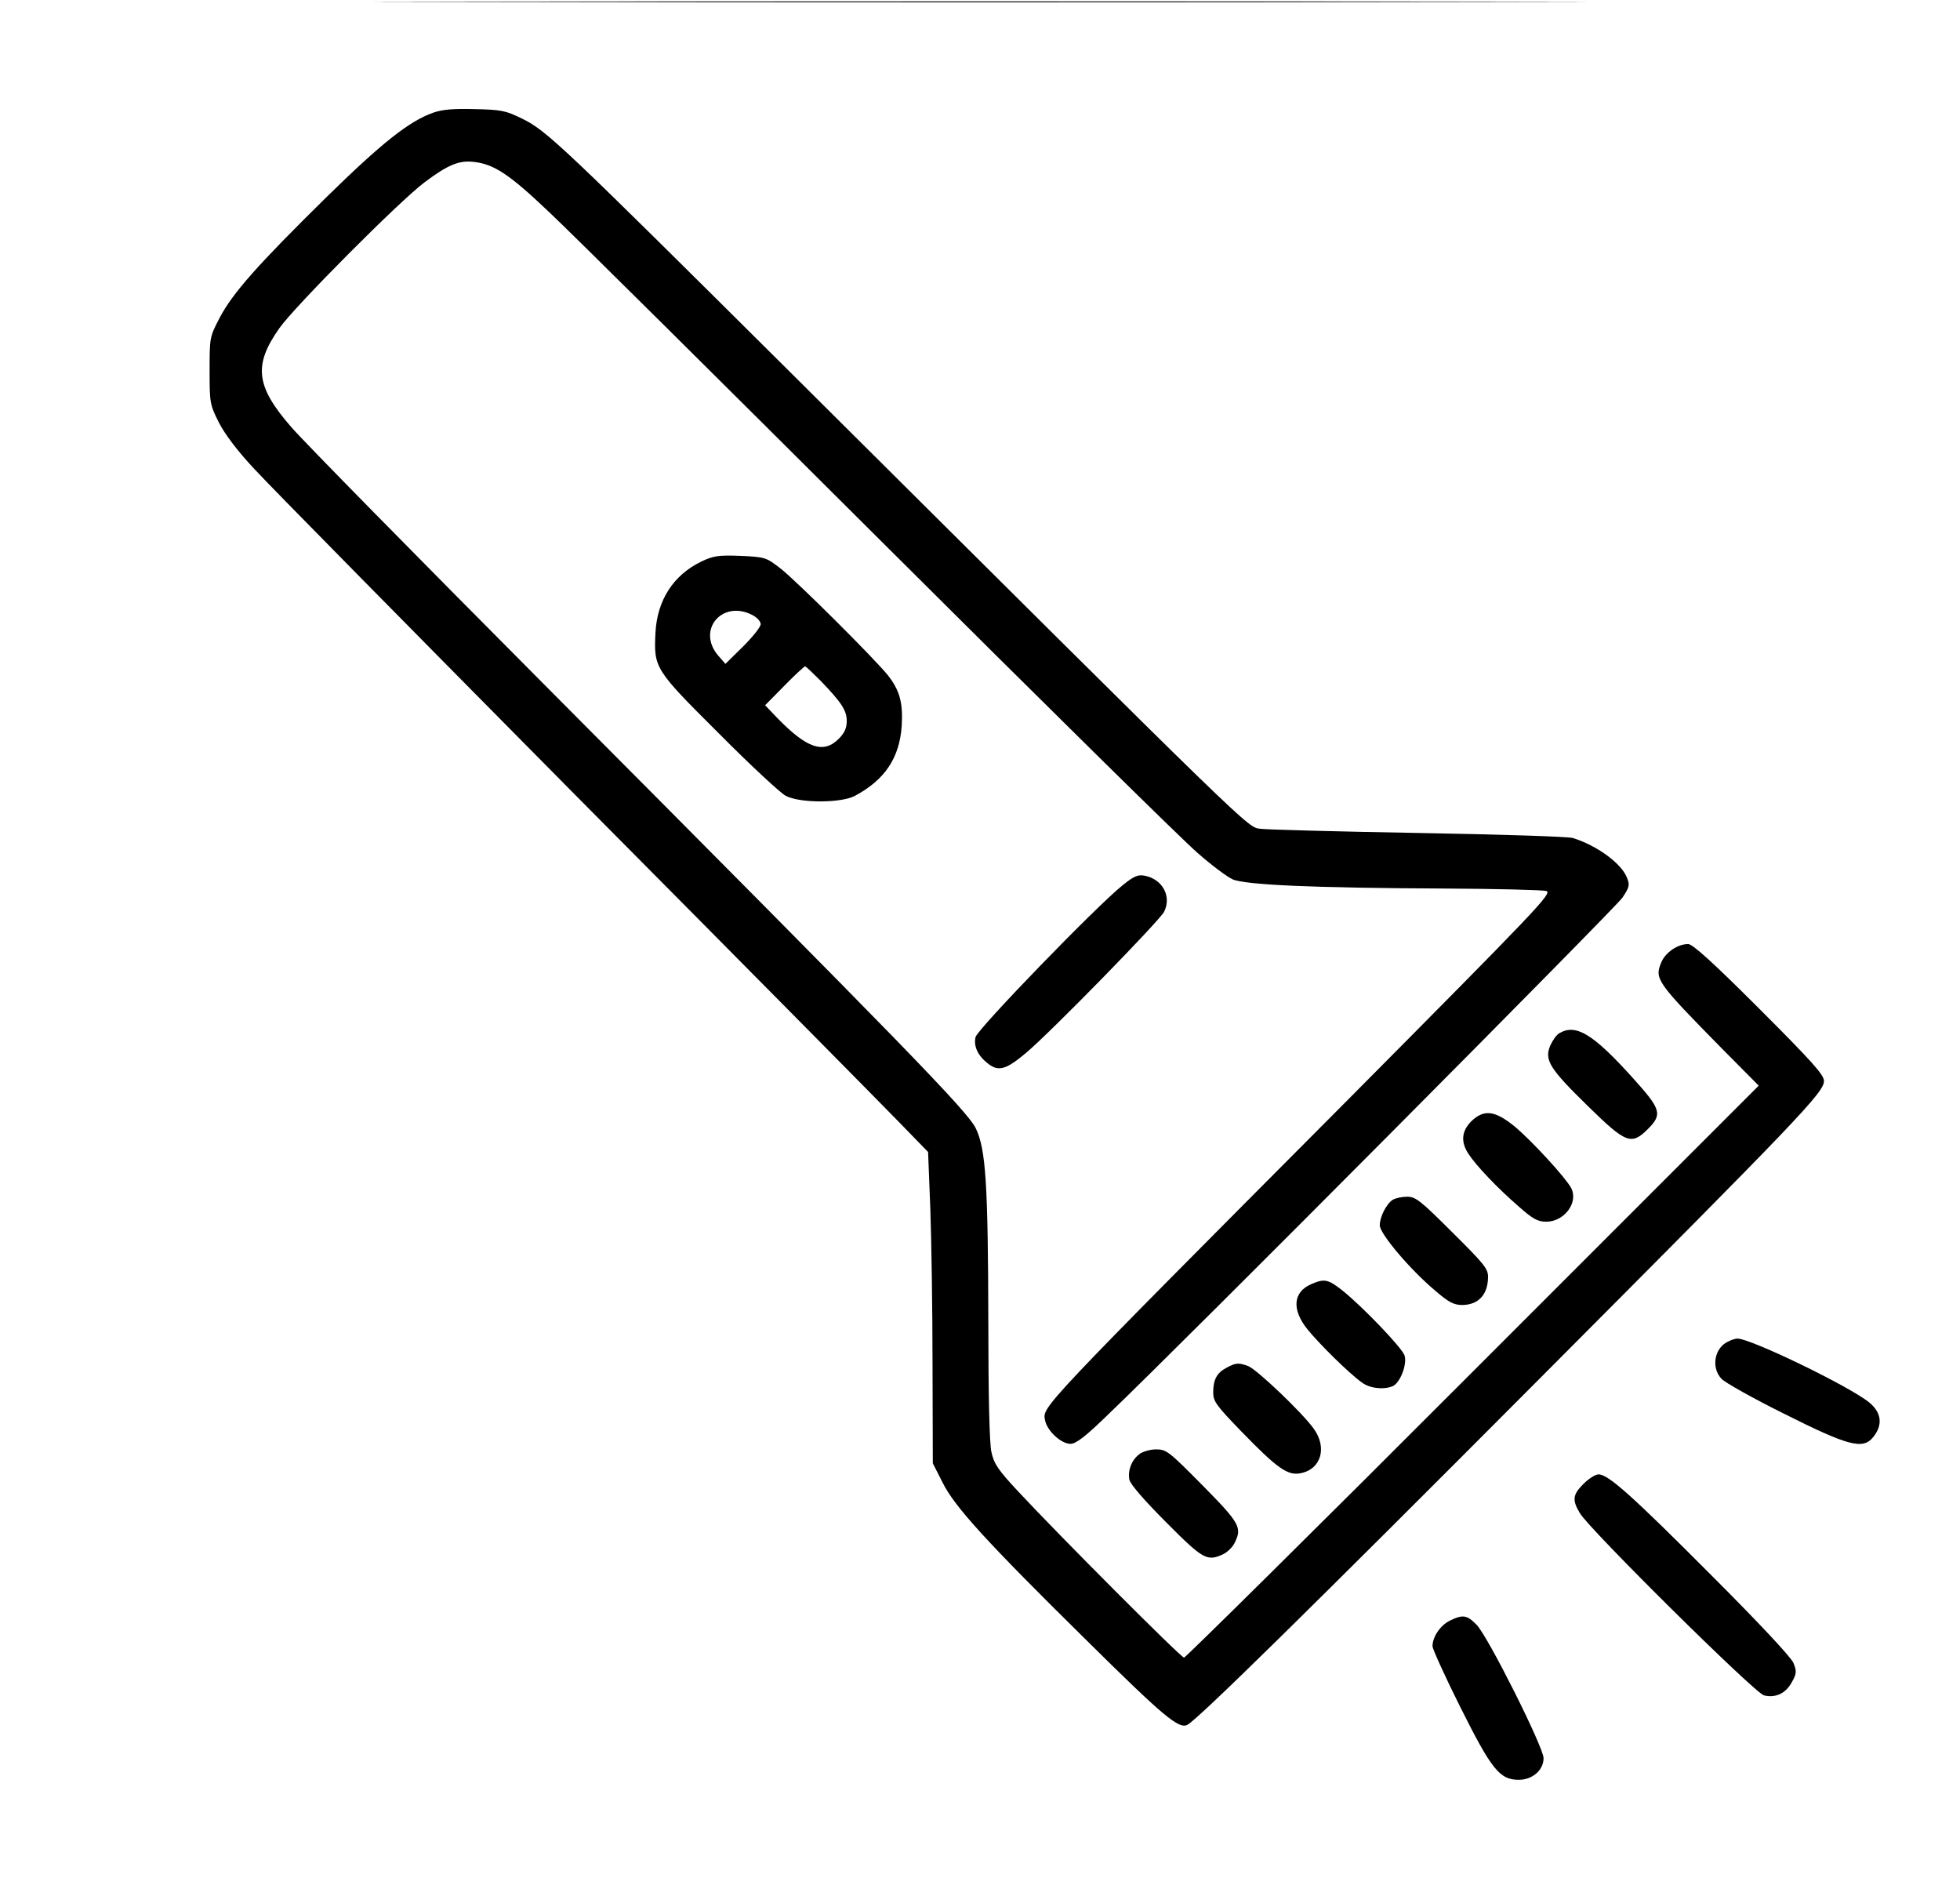 <?xml version="1.0" standalone="no"?>
<!DOCTYPE svg PUBLIC "-//W3C//DTD SVG 20010904//EN"
 "http://www.w3.org/TR/2001/REC-SVG-20010904/DTD/svg10.dtd">
<svg version="1.0" xmlns="http://www.w3.org/2000/svg"
 width="706pt" height="679pt" viewBox="0 0 706 679"
 preserveAspectRatio="xMidYMid meet">

<g transform="translate(0,679) scale(0.1,-0.1)"
fill="#000000" stroke="none">
<path d="M1762 6783 c973 -2 2563 -2 3535 0 973 1 177 2 -1767 2 -1944 0
-2740 -1 -1768 -2z"/>
<path d="M1560 6384 c-87 -31 -185 -109 -384 -304 -246 -242 -338 -345 -385
-435 -36 -69 -36 -71 -36 -190 0 -116 1 -122 33 -186 22 -43 67 -103 130 -170
52 -57 573 -585 1156 -1174 584 -588 1108 -1118 1165 -1177 l104 -107 8 -203
c4 -112 8 -364 8 -561 l1 -357 35 -69 c43 -87 157 -212 512 -562 286 -283 339
-327 370 -311 39 21 437 412 1259 1237 954 957 1034 1041 1034 1082 0 22 -44
71 -233 260 -165 165 -240 233 -256 233 -38 0 -82 -30 -97 -66 -25 -60 -18
-70 220 -312 l131 -132 -1030 -1030 c-566 -567 -1035 -1030 -1040 -1030 -11 0
-450 440 -597 598 -74 79 -88 101 -97 143 -7 31 -11 208 -11 462 -1 503 -9
628 -45 703 -30 62 -255 293 -1555 1599 -460 462 -870 879 -911 927 -128 147
-137 223 -42 357 57 80 433 458 523 525 84 63 124 79 176 73 73 -8 128 -44
270 -179 77 -72 614 -605 1194 -1183 580 -578 1095 -1086 1145 -1128 49 -43
105 -85 125 -94 46 -20 291 -31 755 -33 193 -1 361 -5 375 -9 23 -7 -31 -63
-715 -752 -1112 -1117 -1100 -1105 -1091 -1153 7 -39 58 -86 92 -86 20 0 55
27 138 108 270 258 1824 1821 1850 1859 26 39 27 46 16 73 -21 52 -110 116
-195 142 -16 5 -266 13 -555 18 -289 5 -545 12 -569 15 -50 7 1 -42 -1696
1646 -821 816 -876 869 -965 912 -59 29 -75 32 -170 34 -76 2 -117 -1 -150
-13z"/>
<path d="M2525 4767 c-100 -49 -158 -139 -164 -256 -6 -127 -4 -131 228 -362
113 -114 222 -215 241 -225 50 -27 200 -27 250 0 108 58 160 137 168 251 5 84
-7 128 -49 182 -47 59 -328 339 -388 386 -52 40 -55 41 -145 45 -80 3 -97 0
-141 -21z m185 -192 c17 -9 30 -23 30 -33 0 -10 -29 -46 -64 -81 l-63 -62 -27
31 c-77 92 16 201 124 145z m246 -237 c76 -79 94 -107 94 -145 0 -25 -8 -43
-29 -64 -55 -55 -115 -34 -221 75 l-44 46 69 70 c38 39 72 70 75 70 3 0 28
-24 56 -52z"/>
<path d="M4044 3602 c-94 -75 -523 -518 -530 -547 -8 -34 9 -69 48 -98 36 -27
64 -18 135 42 87 73 478 473 496 507 28 55 -5 117 -69 130 -25 5 -39 -1 -80
-34z"/>
<path d="M5617 3069 c-11 -6 -25 -27 -33 -45 -22 -52 -2 -83 136 -218 137
-134 156 -142 216 -82 53 53 47 71 -53 182 -144 160 -206 198 -266 163z"/>
<path d="M5299 2751 c-34 -35 -38 -73 -10 -116 27 -42 105 -124 180 -189 53
-47 70 -56 101 -56 65 0 117 70 89 122 -20 37 -139 167 -202 220 -72 59 -112
64 -158 19z"/>
<path d="M5017 2469 c-22 -13 -47 -61 -47 -92 0 -30 108 -158 198 -234 51 -44
69 -53 100 -53 58 1 92 38 92 102 0 29 -16 48 -129 160 -114 114 -132 128
-162 128 -19 0 -42 -5 -52 -11z"/>
<path d="M4723 2165 c-65 -28 -71 -91 -14 -162 42 -52 148 -157 195 -191 28
-22 78 -28 111 -15 28 10 55 81 44 112 -11 29 -149 173 -222 232 -53 42 -66
45 -114 24z"/>
<path d="M6224 1958 c-49 -23 -61 -94 -23 -134 12 -13 113 -70 224 -125 235
-118 286 -131 323 -84 35 44 29 88 -15 124 -69 57 -432 233 -476 230 -6 0 -22
-5 -33 -11z"/>
<path d="M4418 1864 c-35 -18 -48 -43 -48 -89 0 -32 11 -47 101 -140 129 -133
167 -160 213 -151 75 14 98 93 47 162 -43 59 -204 212 -235 224 -35 13 -45 12
-78 -6z"/>
<path d="M4103 1552 c-27 -21 -41 -57 -35 -91 3 -16 53 -74 132 -153 134 -135
148 -142 205 -116 15 7 33 24 41 39 29 57 22 71 -114 209 -122 123 -130 130
-168 130 -21 0 -49 -8 -61 -18z"/>
<path d="M5704 1446 c-39 -39 -42 -58 -13 -106 35 -59 630 -648 663 -656 42
-10 78 7 100 47 18 32 18 40 6 70 -9 21 -123 143 -295 315 -287 288 -372 364
-407 364 -11 0 -35 -15 -54 -34z"/>
<path d="M5222 953 c-34 -17 -62 -58 -62 -92 0 -10 45 -109 100 -219 113 -226
142 -262 211 -262 49 0 89 35 89 78 0 39 -200 438 -241 480 -35 36 -50 38 -97
15z"/>
</g>
</svg>
